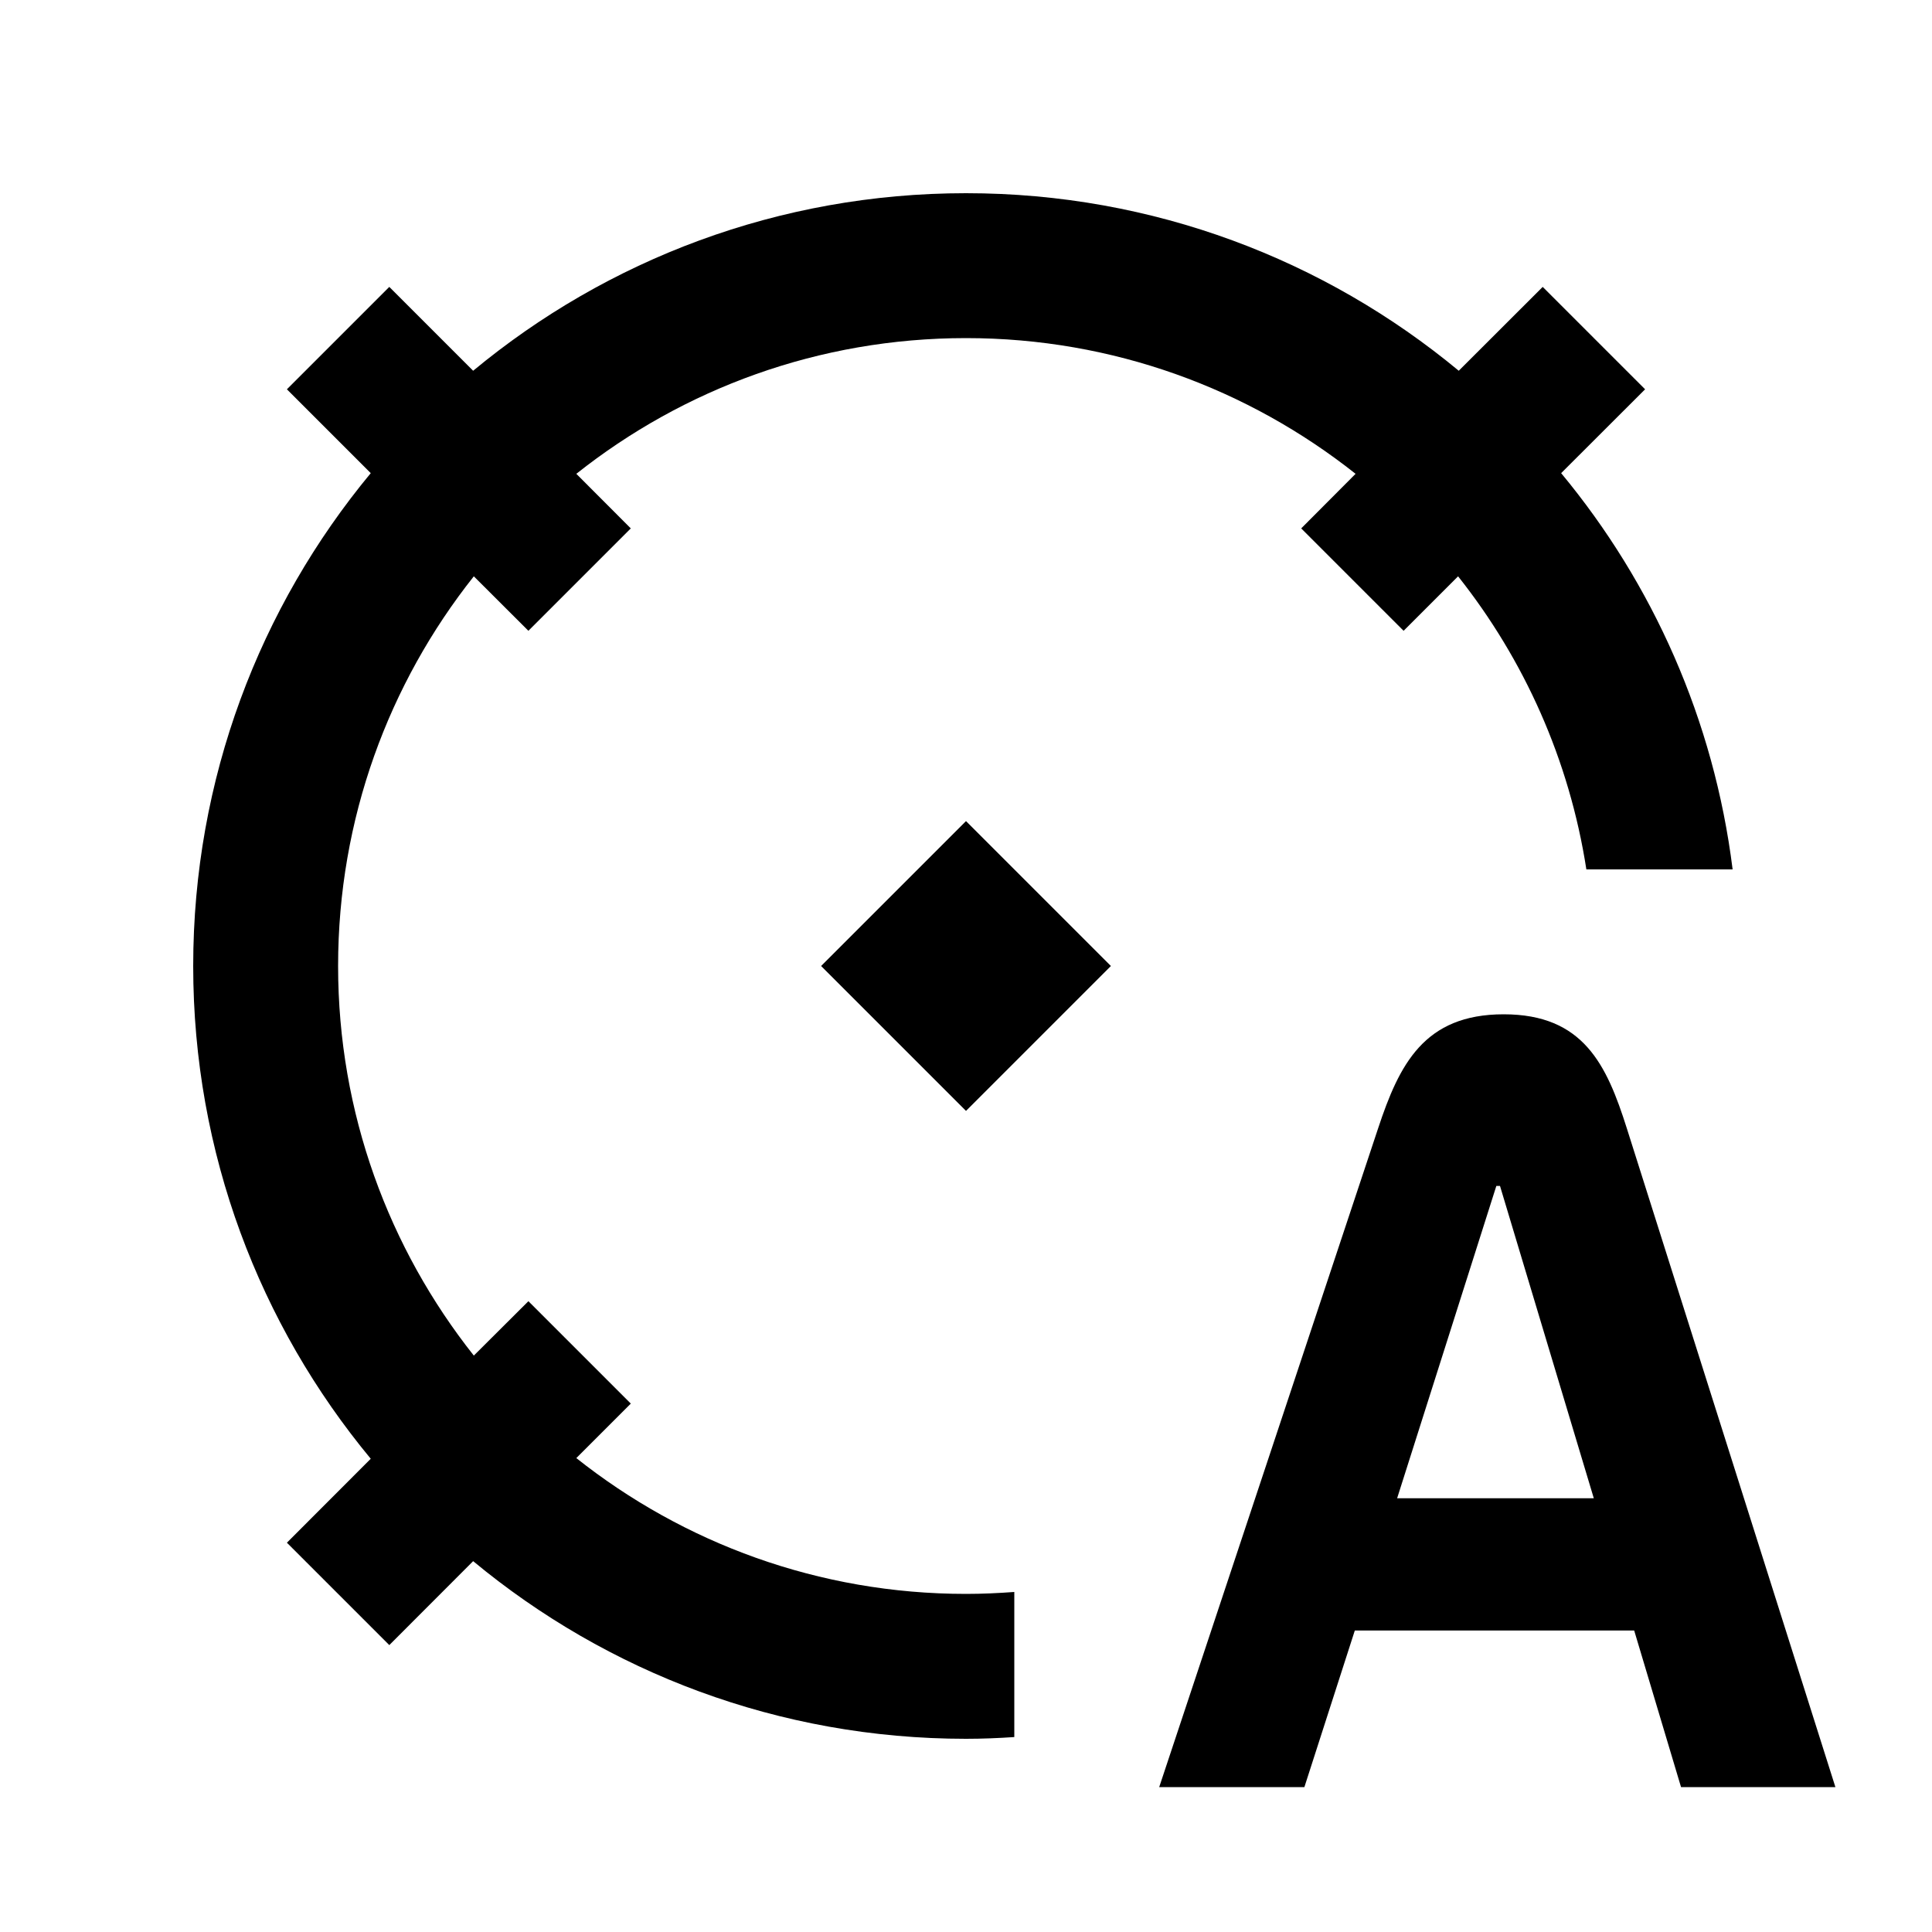 <svg xmlns="http://www.w3.org/2000/svg" width="20" height="20" viewBox="0 0 20 20" fill="none"><rect width="20" height="20" fill="none"/>
<path d="M15.566 10.5C16.391 10.5 16.632 11.021 16.841 11.681L19 18.5H17.402L16.917 16.879H14.025L13.503 18.5H12L14.266 11.681C14.485 11.019 14.742 10.5 15.566 10.5ZM14.463 15.51H16.499L15.528 12.277H15.49L14.463 15.51Z" fill="#000000"/>
<path d="M10 2C11.939 2 13.716 2.69 15.101 3.838L15.97 2.97L17.03 4.03L16.161 4.898C17.109 6.041 17.743 7.452 17.936 9H16.422C16.246 7.865 15.777 6.827 15.094 5.966L14.53 6.53L13.47 5.47L14.033 4.905C12.925 4.027 11.524 3.5 10 3.5C8.475 3.5 7.074 4.026 5.966 4.905L6.53 5.47L5.47 6.53L4.905 5.966C4.026 7.074 3.5 8.475 3.5 10C3.5 11.524 4.027 12.925 4.905 14.033L5.47 13.47L6.53 14.53L5.966 15.094C7.074 15.973 8.475 16.5 10 16.5C10.168 16.5 10.335 16.492 10.5 16.48V17.982C10.335 17.993 10.168 18 10 18C8.061 18 6.283 17.309 4.898 16.161L4.03 17.03L2.97 15.97L3.838 15.101C2.69 13.716 2 11.939 2 10C2 8.061 2.69 6.283 3.838 4.898L2.97 4.03L4.03 2.97L4.898 3.838C6.283 2.69 8.061 2 10 2Z" fill="#000000"/>
<path d="M11.5 10L10 11.5L8.5 10L10 8.5L11.5 10Z" fill="#000000"/>
</svg>
